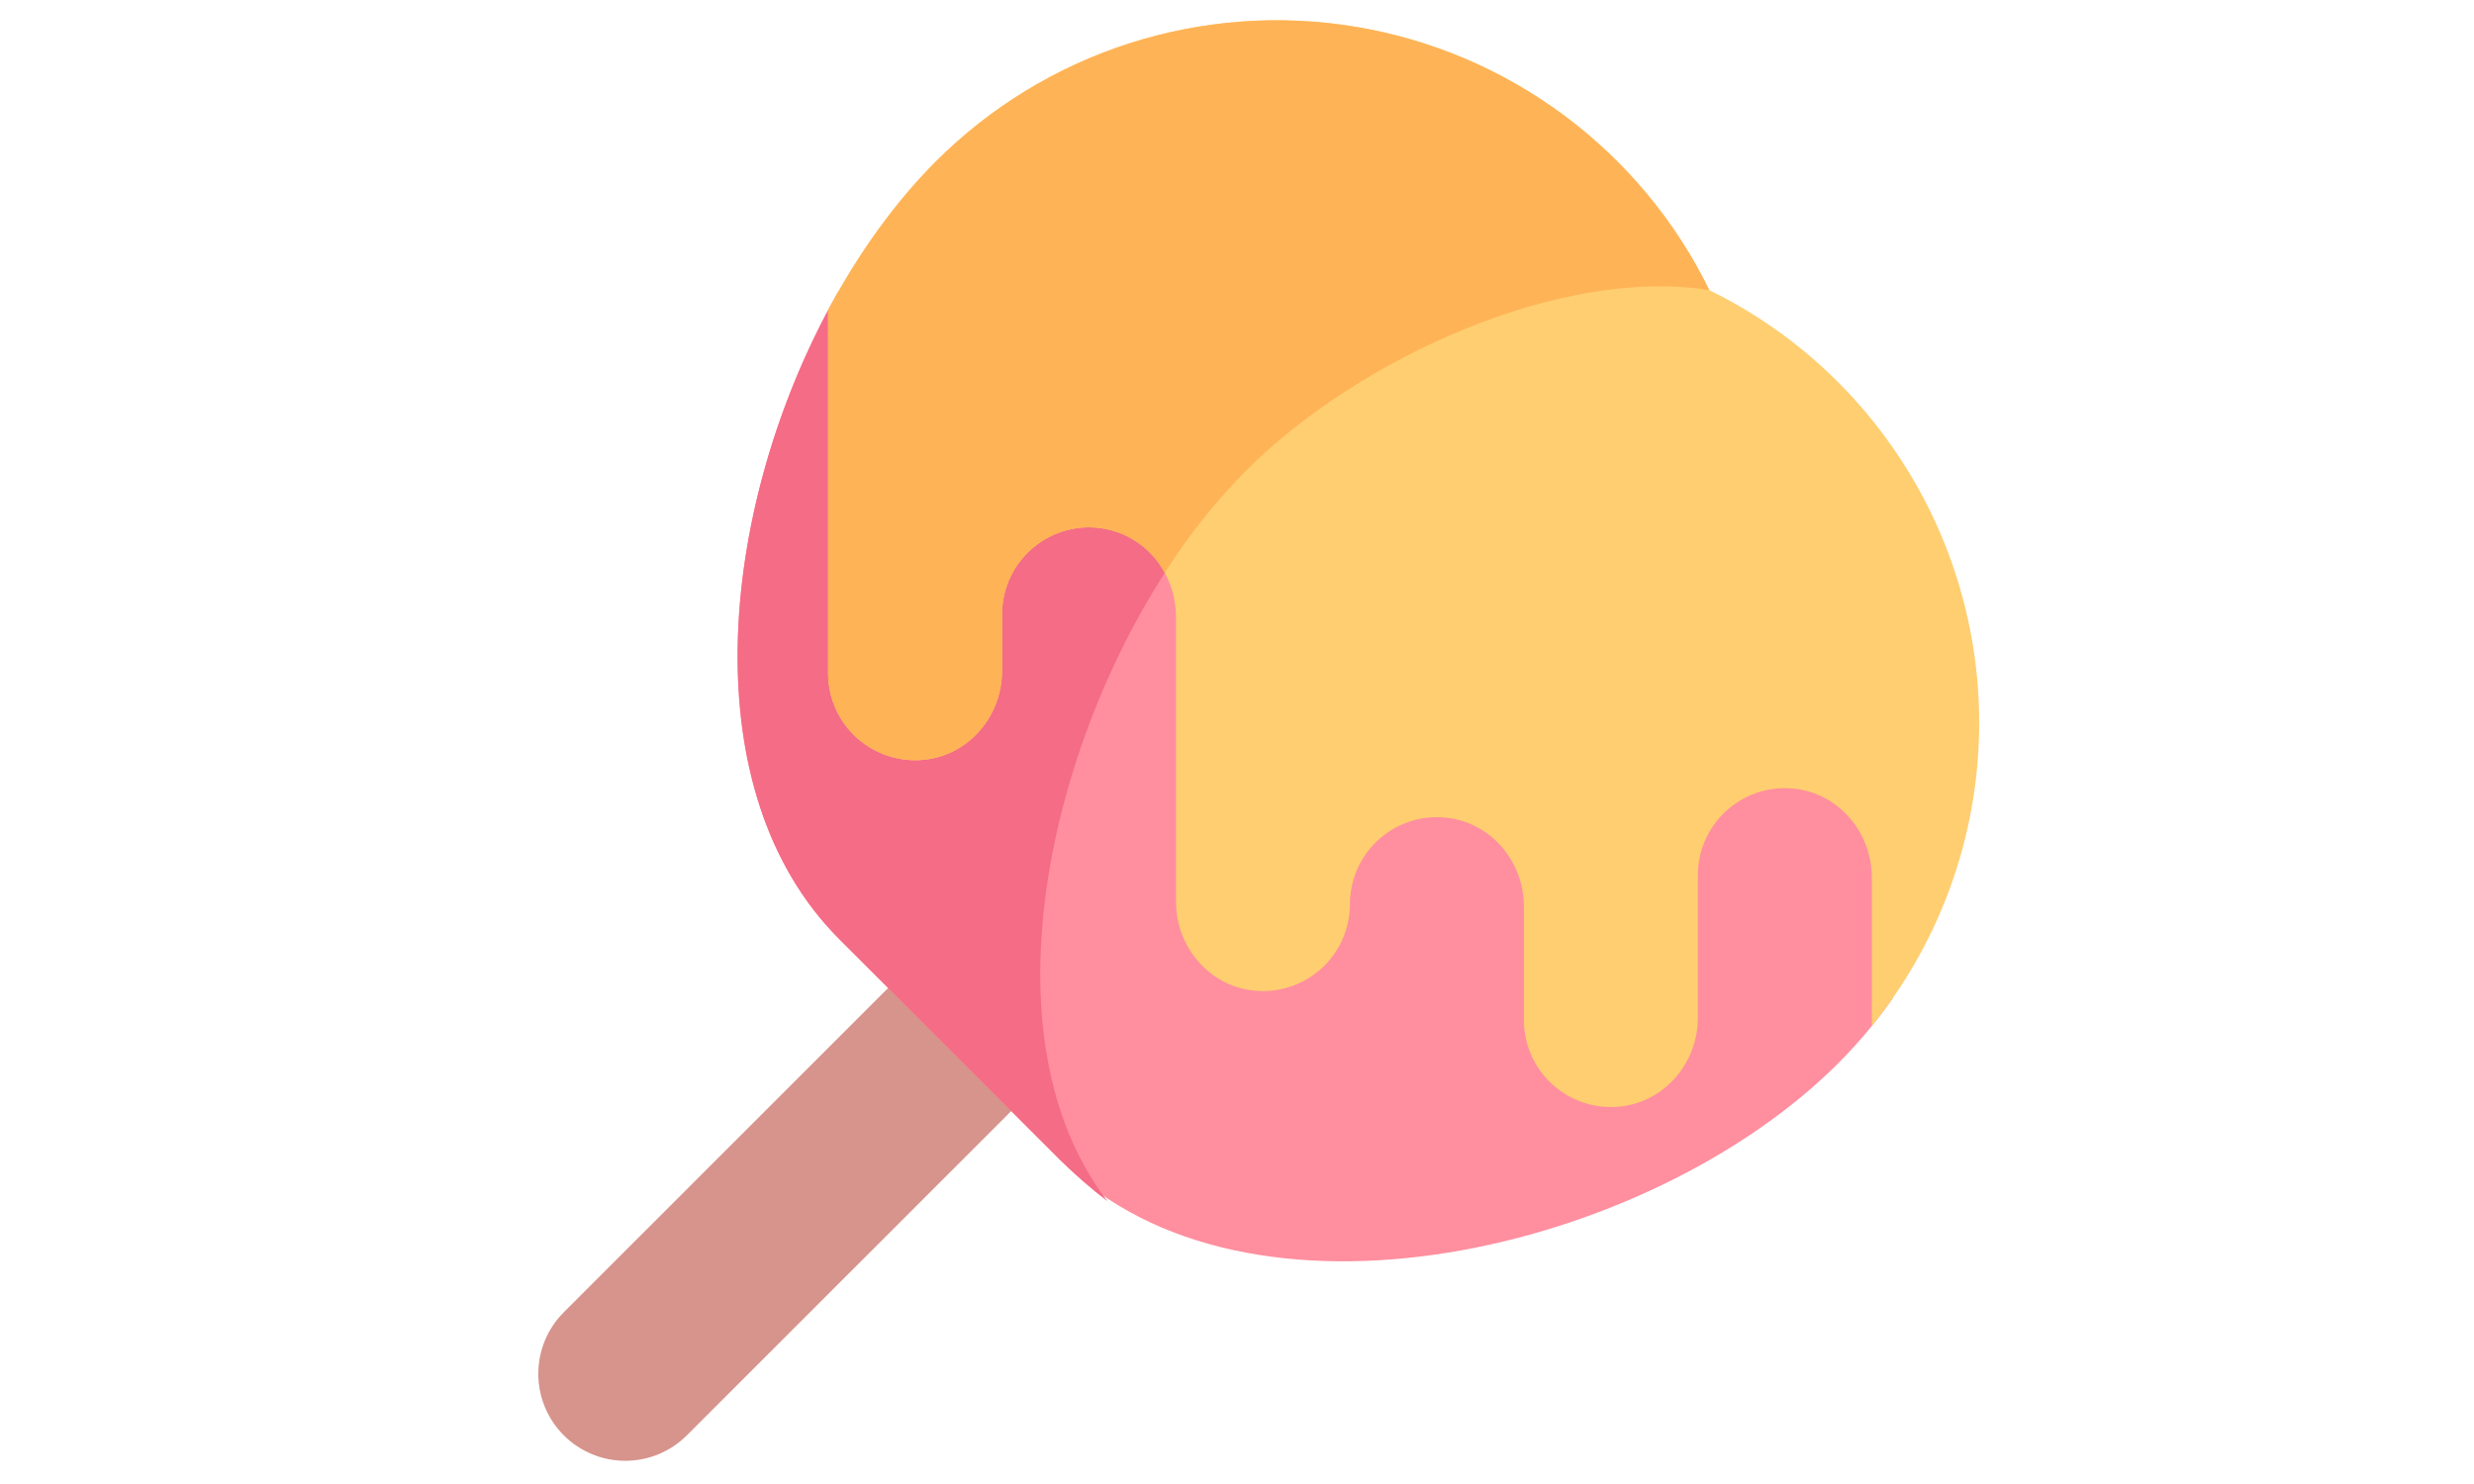 <svg width="250" height="150" viewBox="0 0 512 512" fill="none" xmlns="http://www.w3.org/2000/svg">
<path d="M163.555 312.99L23.793 452.752C18.163 458.382 15 466.018 15 473.98C15 481.942 18.163 489.577 23.793 495.207C29.423 500.837 37.058 504 45.02 504C52.982 504 60.618 500.837 66.248 495.207L206.01 355.445L163.555 312.99Z" fill="#D6948C"/>
<path d="M482.181 269.887H408.737V354.548C408.83 357.474 407.876 360.337 406.048 362.623C404.219 364.909 401.635 366.467 398.76 367.019C397.42 367.552 395.993 367.831 394.551 367.843H376.741C374.211 367.867 371.729 367.157 369.596 365.798C367.462 364.439 365.769 362.49 364.721 360.188C362.856 357.941 361.874 355.091 361.961 352.172V278.791H285.55V318.927C286.009 325.827 279.65 332.227 272.85 332.227H259.49C258.199 332.229 256.915 332.047 255.677 331.687C249.922 331.031 244.71 327.017 244.71 319.525V174.9H171.266V228.393C171.266 239.333 160.194 243.37 152.501 240.204H136.7C129.046 243.258 118.554 239.62 118.554 228.986V100.525C78.062 171.406 66.484 271.671 118.83 324.015L195.011 400.2C259.369 464.558 398.016 432.2 463.355 366.858C467.457 362.757 471.344 358.445 475 353.942C477.523 350.834 479.916 347.659 482.18 344.416V269.887H482.181Z" fill="#FF8E9E"/>
<path d="M244.71 178.569V174.9H171.266V228.393C171.266 239.333 160.194 243.37 152.501 240.204H136.7C129.046 243.258 118.554 239.62 118.554 228.986V100.515C117.33 102.657 116.13 104.824 114.954 107.015C77.411 177.409 68.061 273.25 118.826 324.015L195.012 400.2C200.145 405.313 205.605 410.087 211.357 414.492C165.357 354.702 193.62 242.745 244.71 178.572V178.569Z" fill="#F46C86"/>
<path d="M477.648 148.2C462.067 127.831 441.959 111.367 418.917 100.11C407.289 76.355 390.159 55.718 368.95 39.916C347.741 24.113 323.067 13.602 296.978 9.256C270.889 4.909 244.139 6.853 218.953 14.927C193.767 23 170.871 36.968 152.171 55.671C138.04 69.8 125.408 87.427 114.958 107.022V232.274C114.958 236.502 115.852 240.682 117.58 244.54C119.309 248.398 121.833 251.847 124.988 254.662C128.142 257.477 131.856 259.593 135.885 260.872C139.915 262.151 144.169 262.565 148.37 262.085C163.677 260.397 174.958 246.885 174.958 231.485V211.939C174.958 203.983 178.118 196.352 183.744 190.726C189.37 185.1 197.001 181.939 204.958 181.939C210.325 181.94 215.591 183.399 220.193 186.162C224.794 188.924 228.558 192.885 231.083 197.622C233.619 202.251 234.952 207.444 234.958 212.722V311.146C234.958 326.546 246.239 340.056 261.546 341.746C265.746 342.226 270 341.813 274.03 340.533C278.059 339.254 281.773 337.138 284.928 334.323C288.082 331.509 290.607 328.059 292.335 324.201C294.064 320.343 294.957 316.163 294.958 311.935C294.958 303.979 298.118 296.348 303.744 290.722C309.37 285.096 317.001 281.935 324.958 281.935C342.217 281.935 354.958 296.371 354.958 312.72V351.932C354.957 356.16 355.85 360.341 357.578 364.2C359.306 368.059 361.83 371.509 364.985 374.325C368.14 377.14 371.854 379.257 375.884 380.537C379.914 381.816 384.169 382.23 388.37 381.75C403.677 380.062 414.958 366.55 414.958 351.15V301.939C414.958 293.983 418.118 286.352 423.744 280.726C429.37 275.1 437.001 271.939 444.958 271.939C462.231 271.939 474.958 286.388 474.958 302.724V352.272C474.958 352.825 474.973 353.393 475.002 353.938C498.477 324.922 511.504 288.849 511.984 251.528C512.465 214.207 500.37 177.811 477.648 148.2Z" fill="#FFCE71"/>
<path d="M418.917 100.11C407.289 76.355 390.159 55.718 368.95 39.916C347.741 24.113 323.067 13.602 296.978 9.256C270.889 4.909 244.139 6.853 218.953 14.927C193.767 23 170.871 36.968 152.171 55.671C138.04 69.8 125.408 87.427 114.958 107.022V232.274C114.958 236.502 115.852 240.682 117.58 244.54C119.309 248.398 121.833 251.847 124.988 254.662C128.142 257.477 131.856 259.593 135.885 260.872C139.915 262.151 144.169 262.565 148.37 262.085C163.677 260.397 174.958 246.885 174.958 231.485V211.939C174.958 203.983 178.118 196.352 183.744 190.726C189.37 185.1 197.001 181.939 204.958 181.939C210.325 181.94 215.591 183.399 220.193 186.162C224.794 188.924 228.558 192.885 231.083 197.622C239.112 184.954 248.468 173.177 258.991 162.489C298.219 123.263 368.042 91.9 418.917 100.11Z" fill="#FFB357"/>
</svg>
